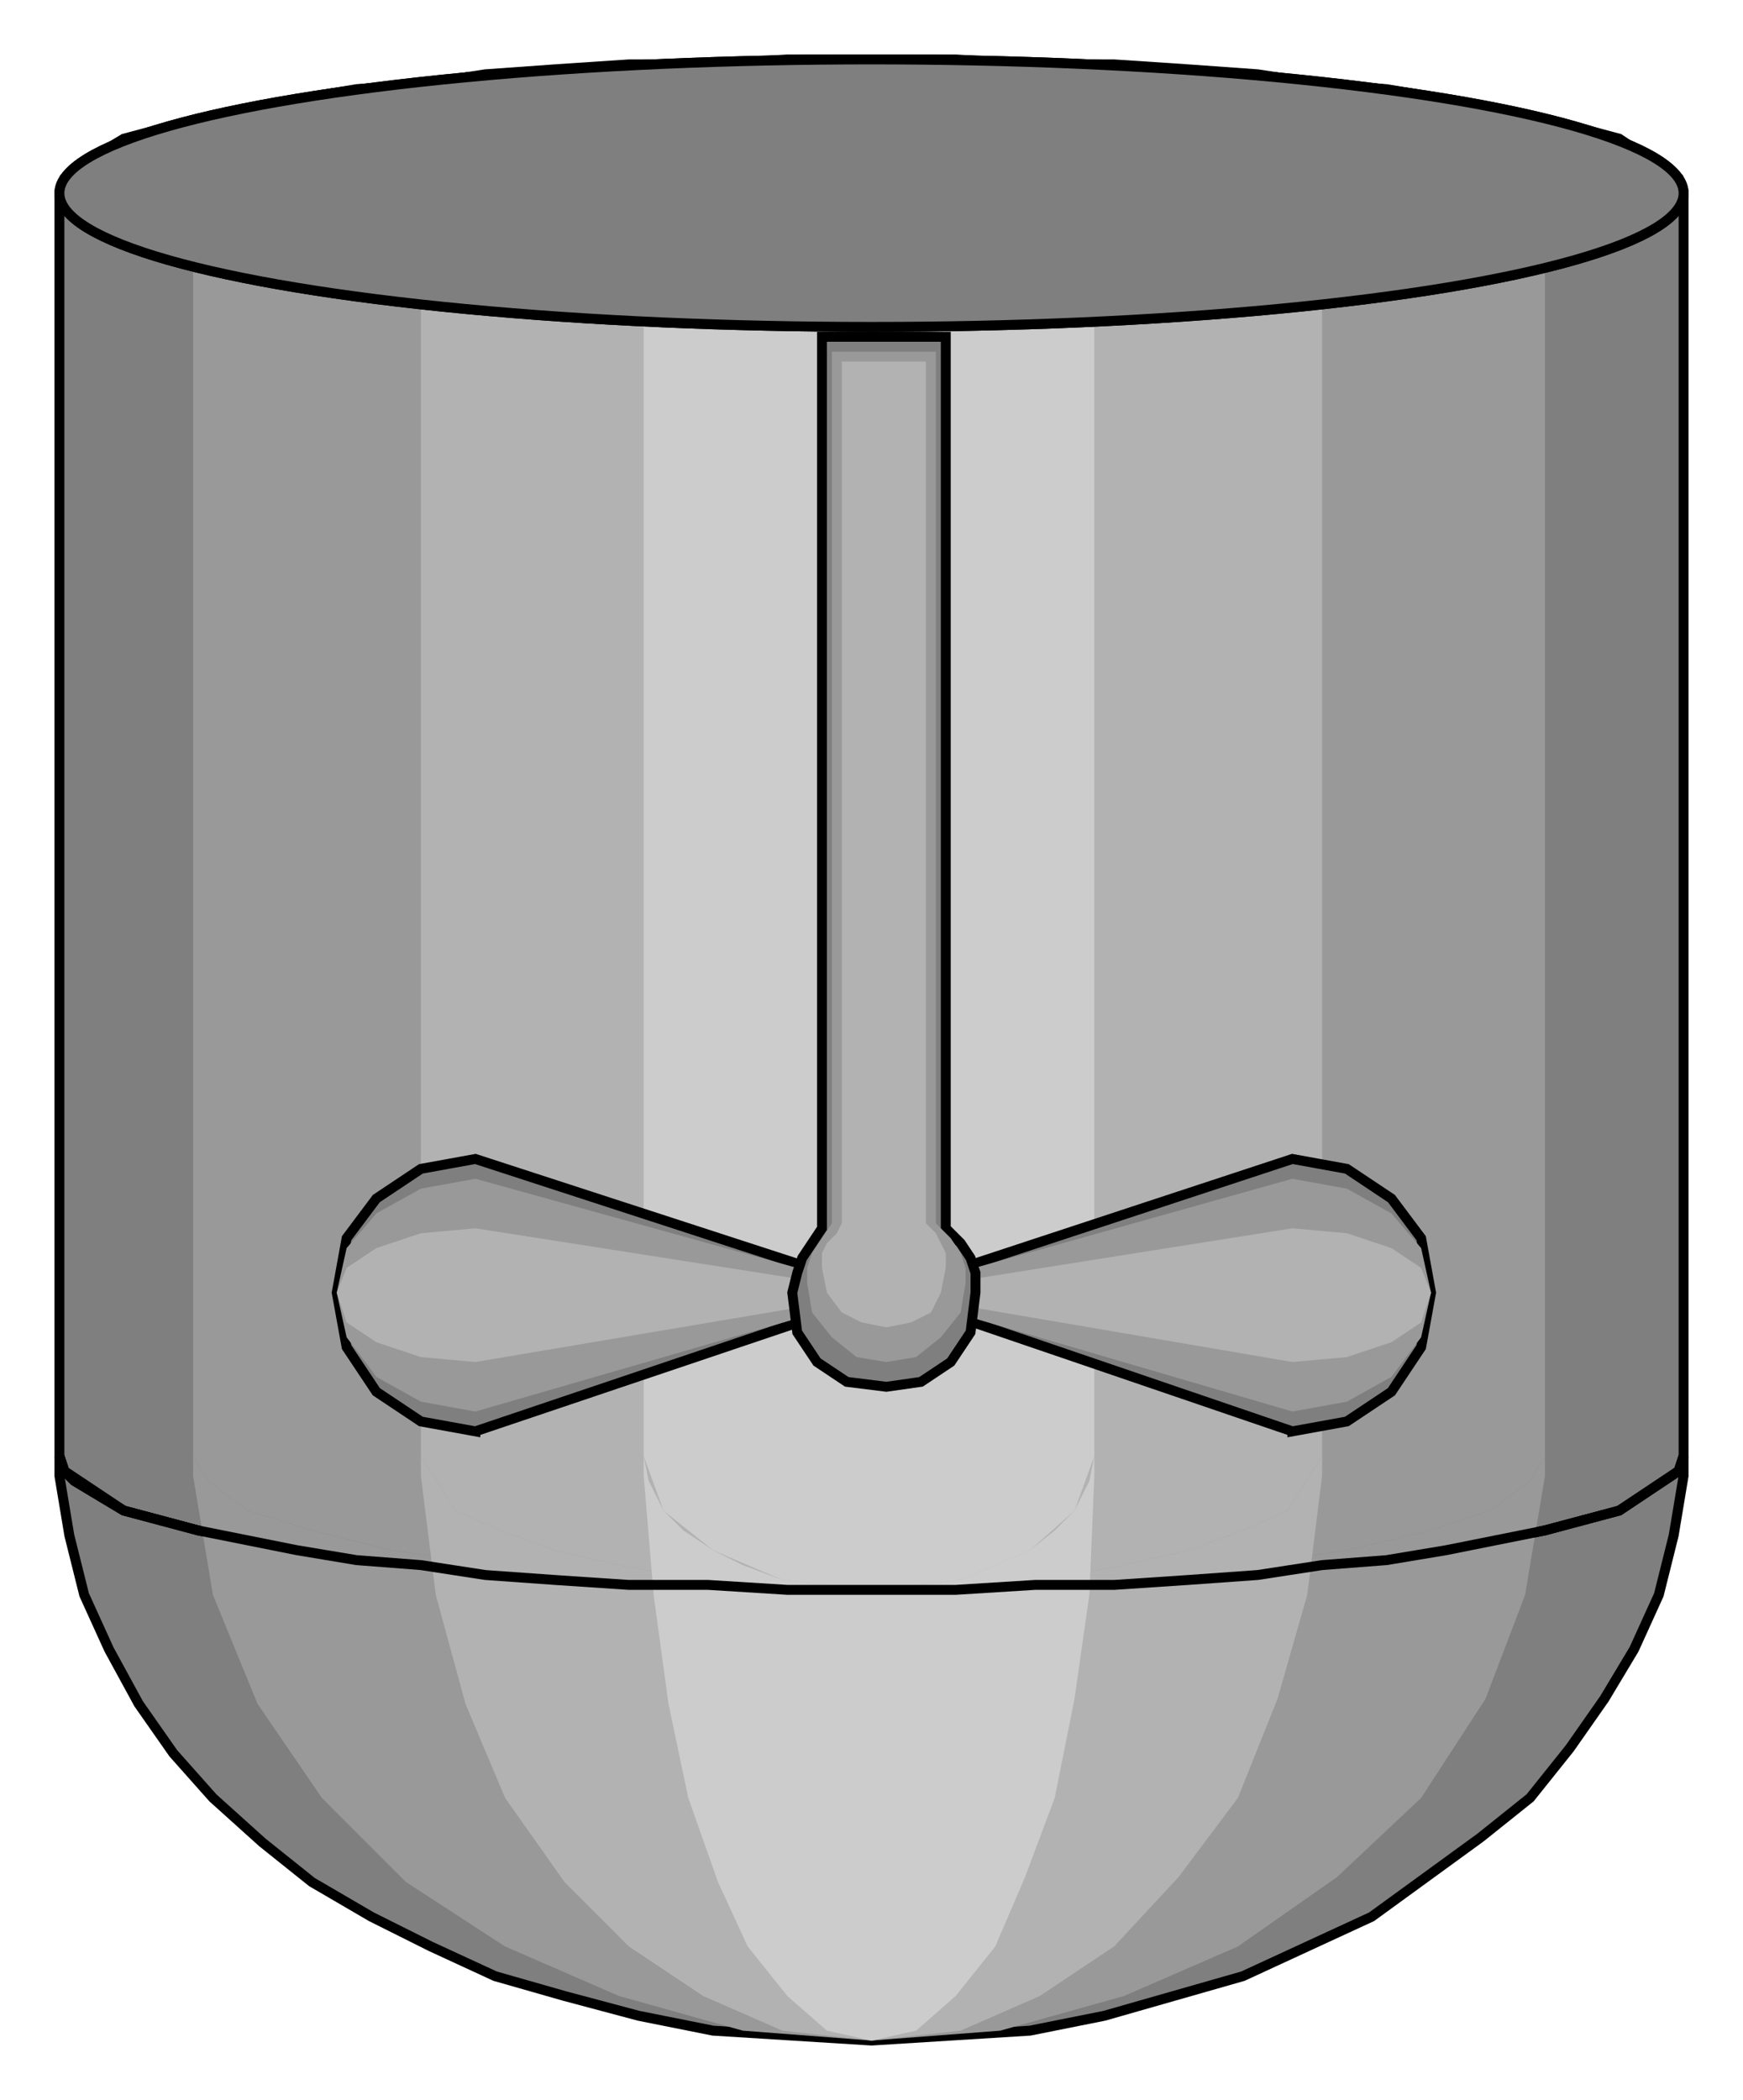 

<svg xmlns:agg="http://www.example.com" xmlns="http://www.w3.org/2000/svg" preserveAspectRatio="none" width="1.228in" height="1.479in" viewBox="0 0 352 424">

<path style="fill:#7f7f7f;stroke:#000;stroke-width:2" d="M340,294 l0,-255 -1,-3 -12,-8 -15,-4 -20,-4 -12,-2 -13,-1 -13,-2 -14,-1 -15,-1 -16,0 -16,-1 -17,0 -17,0 -16,1 -16,0 -15,1 -14,1 -13,2 -13,1 -12,2 -20,4 -15,4 -10,6 -2,2 -1,3 0,255 1,3 12,8 15,4 20,4 12,2 13,1 13,2 14,1 15,1 16,0 16,1 17,0 17,0 16,-1 16,0 15,-1 14,-1 13,-2 13,-1 12,-2 20,-4 15,-4 10,-6 2,-2 1,-3z" />
<path style="fill:#7f7f7f;stroke:#000;stroke-width:2" d="M340,298 l0,-2 0,-2 -1,3 -12,8 -15,4 -20,4 -12,2 -13,1 -13,2 -14,1 -15,1 -16,0 -16,1 -34,0 -16,-1 -16,0 -15,-1 -14,-1 -13,-2 -13,-1 -12,-2 -20,-4 -15,-4 -10,-6 -2,-2 -1,-3 0,2 0,2 2,12 3,12 5,11 6,11 7,10 8,9 10,9 10,8 12,7 12,6 13,6 14,4 15,4 15,3 16,1 16,1 16,-1 16,-1 15,-3 14,-4 14,-4 13,-6 13,-6 11,-8 11,-8 10,-8 8,-10 7,-10 6,-10 5,-11 3,-12 2,-12z" />
<path style="fill:#999" d="M312,294 l0,-255 -3,-5 -8,-6 -12,-4 -17,-4 -20,-3 -23,-3 -26,-1 -27,-1 -27,1 -26,1 -23,3 -21,3 -16,4 -13,4 -8,6 -3,5 0,255 3,5 8,6 13,4 16,4 21,3 23,3 26,1 27,1 27,-1 26,-1 23,-3 20,-3 17,-4 12,-4 8,-6 3,-5z" />
<path style="fill:#999" d="M312,298 l0,-2 0,-2 -3,5 -8,6 -12,4 -17,4 -20,3 -23,3 -26,1 -27,1 -27,-1 -26,-1 -23,-3 -21,-3 -16,-4 -13,-4 -8,-6 -3,-5 0,4 4,24 9,22 13,19 17,17 20,13 23,10 25,7 26,2 26,-2 25,-7 23,-10 20,-14 17,-16 13,-20 8,-21 4,-24z" />
<path style="fill:#b2b2b2" d="M267,294 l0,-255 -7,-11 -9,-4 -11,-4 -13,-3 -16,-3 -17,-1 -18,-1 -18,1 -17,1 -16,3 -13,3 -11,4 -9,4 -7,11 0,255 7,11 9,4 11,4 13,3 16,3 17,1 18,1 18,-1 17,-1 16,-3 13,-3 11,-4 9,-4 7,-11z" />
<path style="fill:#b2b2b2" d="M267,298 l0,-2 0,-2 -7,11 -9,4 -11,4 -13,3 -16,3 -17,1 -18,1 -18,-1 -17,-1 -16,-3 -13,-3 -11,-4 -9,-4 -7,-11 0,4 3,24 6,22 8,19 12,17 13,13 15,10 16,7 18,2 18,-2 16,-7 15,-10 13,-14 12,-16 8,-20 6,-21 3,-24z" />
<path style="fill:#ccc" d="M221,294 l0,-255 -4,-11 -9,-8 -14,-6 -18,-2 -18,2 -14,6 -10,8 -4,11 0,255 4,11 10,8 14,6 18,2 18,-2 14,-6 9,-8 4,-11z" />
<path style="fill:#ccc" d="M221,298 l0,-2 0,-2 -1,5 -3,6 -4,4 -5,4 -7,3 -7,3 -9,1 -9,1 -9,-1 -9,-1 -8,-3 -6,-3 -6,-4 -4,-4 -3,-6 -1,-5 0,4 2,24 3,22 4,19 6,17 6,13 8,10 8,7 9,2 9,-2 8,-7 8,-10 6,-14 6,-16 4,-20 3,-21 1,-24z" />
<ellipse style="fill:none;stroke:#000;stroke-width:2" cx="176" cy="39" rx="164" ry="27" />
<path style="fill:none;stroke:#000;stroke-width:2" d="M340,294 l-1,3 -12,8 -15,4 -20,4 -12,2 -13,1 -13,2 -14,1 -15,1 -16,0 -16,1 -34,0 -16,-1 -16,0 -15,-1 -14,-1 -13,-2 -13,-1 -12,-2 -20,-4 -15,-4 -10,-6 -2,-2 -1,-3" />
<ellipse style="fill:#7f7f7f;stroke:#000;stroke-width:2" cx="176" cy="39" rx="164" ry="27" />
<path style="fill:#7f7f7f;stroke:#000;stroke-width:2" d="M261,289 l11,-2 9,-6 6,-9 2,-11 -2,-11 -6,-8 -9,-6 -11,-2 -82,27 82,28z" />
<path style="fill:#999" d="M261,285 l11,-2 9,-5 6,-8 2,-9 -2,-9 -6,-7 -9,-5 -11,-2 -82,23 82,24z" />
<path style="fill:#b2b2b2" d="M261,275 l11,-1 9,-3 6,-4 2,-6 -2,-5 -6,-4 -9,-3 -11,-1 -82,13 82,14z" />
<path style="fill:#7f7f7f;stroke:#000;stroke-width:2" d="M96,289 l-11,-2 -9,-6 -6,-9 -2,-11 2,-11 6,-8 9,-6 11,-2 83,27 -83,28z" />
<path style="fill:#999" d="M96,285 l-11,-2 -9,-5 -6,-8 -2,-9 2,-9 6,-7 9,-5 11,-2 83,23 -83,24z" />
<path style="fill:#b2b2b2" d="M96,275 l-11,-1 -9,-3 -6,-4 -2,-6 2,-5 6,-4 9,-3 11,-1 83,13 -83,14z" />
<path style="fill:#7f7f7f;stroke:#000;stroke-width:2" d="M191,248 l0,-180 -25,0 0,180 -2,3 -2,3 -1,3 -1,4 1,8 4,6 6,4 8,1 7,-1 6,-4 4,-6 1,-8 0,-4 -1,-3 -2,-3 -3,-3z" />
<path style="fill:#999" d="M189,247 l0,-176 -21,0 0,176 -2,3 -2,3 -1,3 0,3 1,6 4,5 5,4 6,1 6,-1 5,-4 4,-5 1,-6 0,-3 -1,-3 -2,-3 -3,-3z" />
<path style="fill:#b2b2b2" d="M187,247 l0,-174 -17,0 0,174 -1,2 -2,2 -1,2 0,3 1,5 3,4 4,2 5,1 5,-1 4,-2 2,-4 1,-5 0,-3 -1,-2 -1,-2 -2,-2z" />

</svg>
